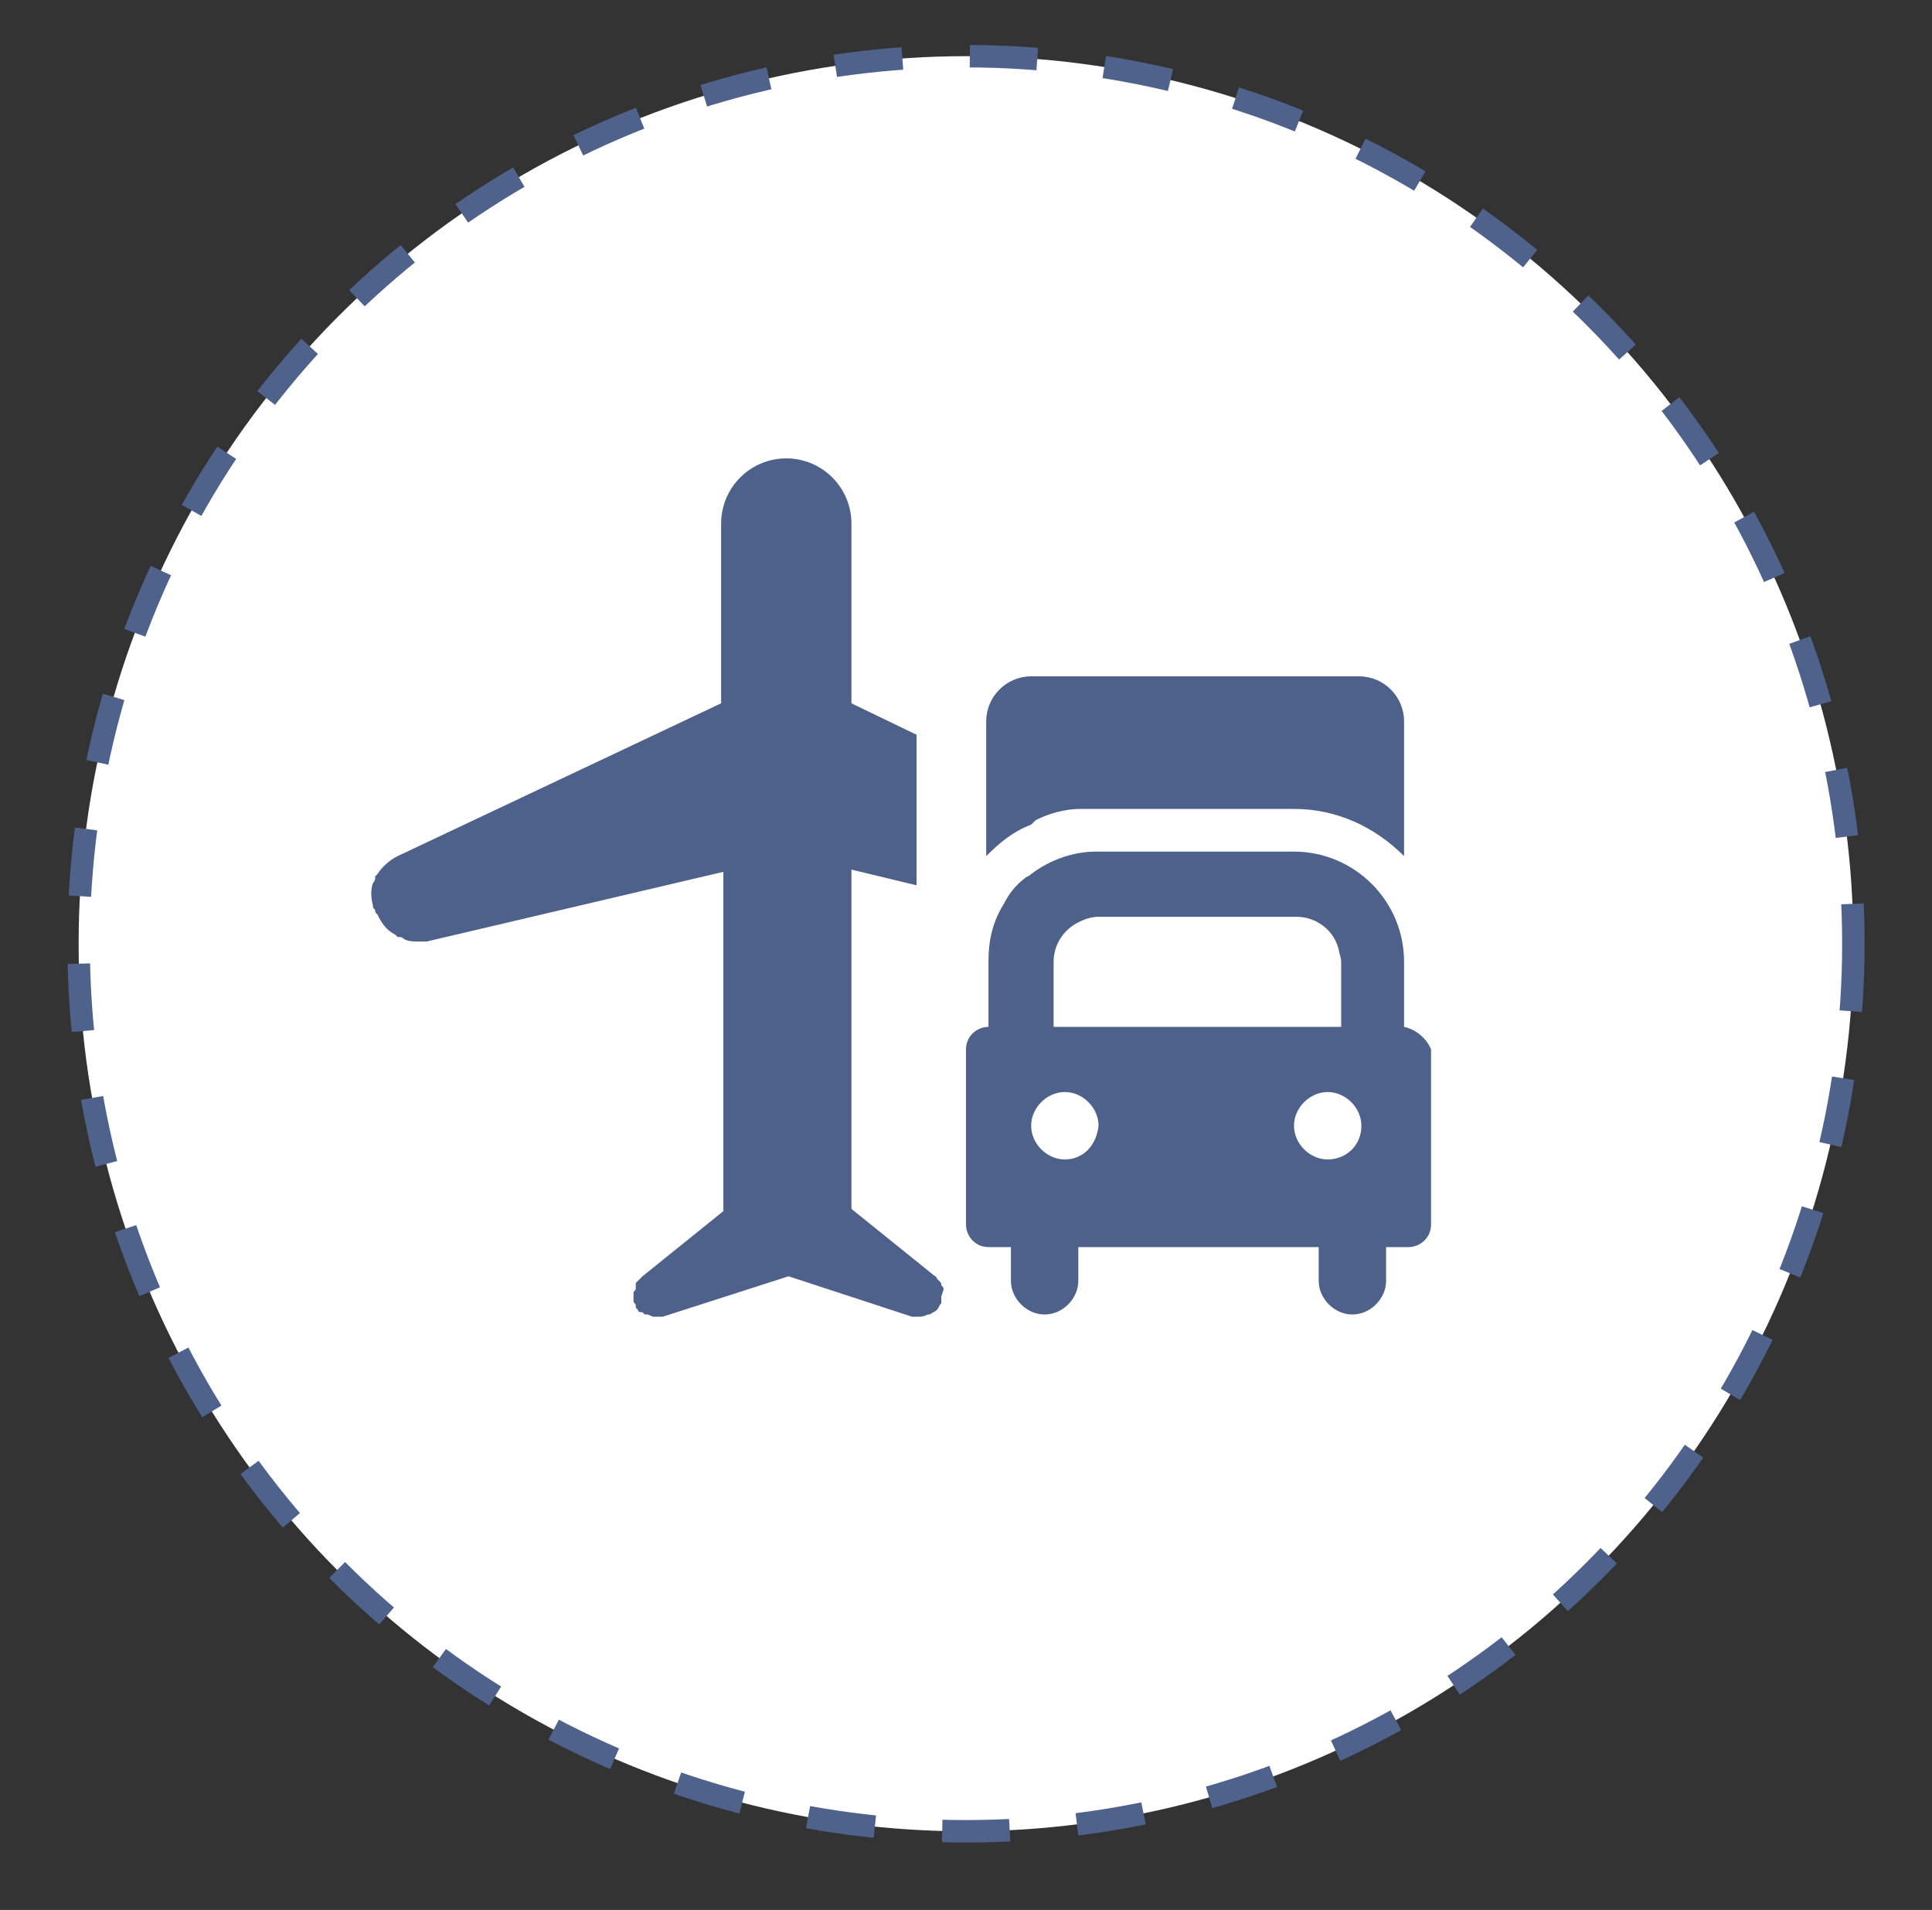<?xml version="1.0" encoding="utf-8"?>
<!-- Generator: Adobe Illustrator 25.0.0, SVG Export Plug-In . SVG Version: 6.00 Build 0)  -->
<svg version="1.1" id="Layer_1" xmlns="http://www.w3.org/2000/svg" xmlns:xlink="http://www.w3.org/1999/xlink" x="0px" y="0px"
	 viewBox="0 0 86 85" style="enable-background:new 0 0 86 85;" xml:space="preserve">
<rect x="0" y="0" width="86" height="85" fill="#333333" stroke="none"/>
<style type="text/css">
	.st0{fill:#FFFFFF;stroke:#4E628B;stroke-miterlimit:10;stroke-dasharray:3.005,3.005;}
	.st1{fill:#4E618A;}
</style>
<circle class="st0" cx="43" cy="42" r="39.5"/>
<path class="st1" d="M42,57.4c0-0.1,0-0.1-0.1-0.2c0-0.1,0-0.1-0.1-0.2l-0.1-0.1c0-0.1-0.1-0.1-0.2-0.2l0,0l-3.6-2.9V38.7l2.9,0.7
	V37v-1.6v-2.7l-2.9-1.4v-8c0-1.6-1.3-2.9-2.9-2.9c-1.6,0-2.9,1.3-2.9,2.9v8l-14.4,6.8c-0.4,0.2-0.7,0.5-0.9,0.8L16.7,39v0.1
	c0,0,0,0.1-0.1,0.2c-0.1,0.3-0.1,0.6,0,1l0,0c0,0.1,0,0.1,0.1,0.2c0,0.1,0,0.1,0.1,0.2c0.2,0.4,0.4,0.7,0.8,0.9l0.1,0.1h0.1
	c0,0,0.1,0,0.2,0.1c0.2,0.1,0.4,0.1,0.6,0.1c0.1,0,0.3,0,0.4,0l0,0l13.2-3.1v15.1l-3.6,2.9l0,0c-0.1,0.1-0.1,0.1-0.2,0.2l-0.1,0.1
	c0,0.1,0,0.1,0,0.2c0,0.1,0,0.1-0.1,0.2v0.1c0,0.1,0,0.2,0,0.3l0,0c0,0.1,0.1,0.1,0.1,0.2c0,0.1,0,0.1,0.1,0.2l0,0
	c0,0.1,0.1,0.1,0.2,0.1l0.1,0.1h0.1c0.1,0,0.2,0.1,0.3,0.1h0.1c0.1,0,0.2,0,0.3,0l0,0l5.6-1.8l5.5,1.8l0,0c0.1,0,0.2,0,0.3,0
	s0.2,0,0.4-0.1h0.1c0.1-0.1,0.2-0.1,0.3-0.2l0,0l0,0c0.1-0.1,0.1-0.2,0.2-0.3l0,0c0-0.1,0-0.2,0-0.3C42,57.4,42,57.4,42,57.4"/>
<path class="st1" d="M46.1,36.5c0.6-0.3,1.3-0.5,2-0.5l0,0c0.2,0,0.5,0,0.7,0h8.8c1.9,0,3.6,0.8,4.9,2.1v-6c0-1.1-0.9-2-2-2H45.9
	c-1.1,0-2,0.9-2,2v2v2v2c0.6-0.6,1.2-1.1,2-1.4C46,36.6,46,36.6,46.1,36.5"/>
<path class="st1" d="M59.1,51.6c-0.8,0-1.5-0.7-1.5-1.5s0.7-1.5,1.5-1.5s1.5,0.7,1.5,1.5C60.6,51,59.9,51.6,59.1,51.6 M47.4,51.6
	c-0.8,0-1.5-0.7-1.5-1.5s0.7-1.5,1.5-1.5s1.5,0.7,1.5,1.5C48.8,51,48.2,51.6,47.4,51.6 M46.9,42.8c0-0.8,0.5-1.5,1.2-1.8l0,0
	c0.2-0.1,0.5-0.2,0.8-0.2h8.8c0.9,0,1.7,0.6,1.9,1.5c0,0.1,0.1,0.3,0.1,0.5v2.9H46.9V42.8z M62.5,45.7v-2.9c0-2.7-2.2-4.9-4.9-4.9
	h-8.8c-1.1,0-2.1,0.4-2.9,1c-0.1,0.1-0.2,0.1-0.3,0.2c-0.4,0.3-0.7,0.7-0.9,1.1C44.2,41,44,41.8,44,42.8v2.9c-0.5,0-1,0.4-1,1v7.8
	c0,0.5,0.4,1,1,1h1V57c0,0.8,0.7,1.5,1.5,1.5S48,57.8,48,57v-1.5h10.7V57c0,0.8,0.7,1.5,1.5,1.5s1.5-0.7,1.5-1.5v-1.5h1
	c0.5,0,1-0.4,1-1v-7.8C63.5,46.2,63,45.8,62.5,45.7"/>
</svg>
